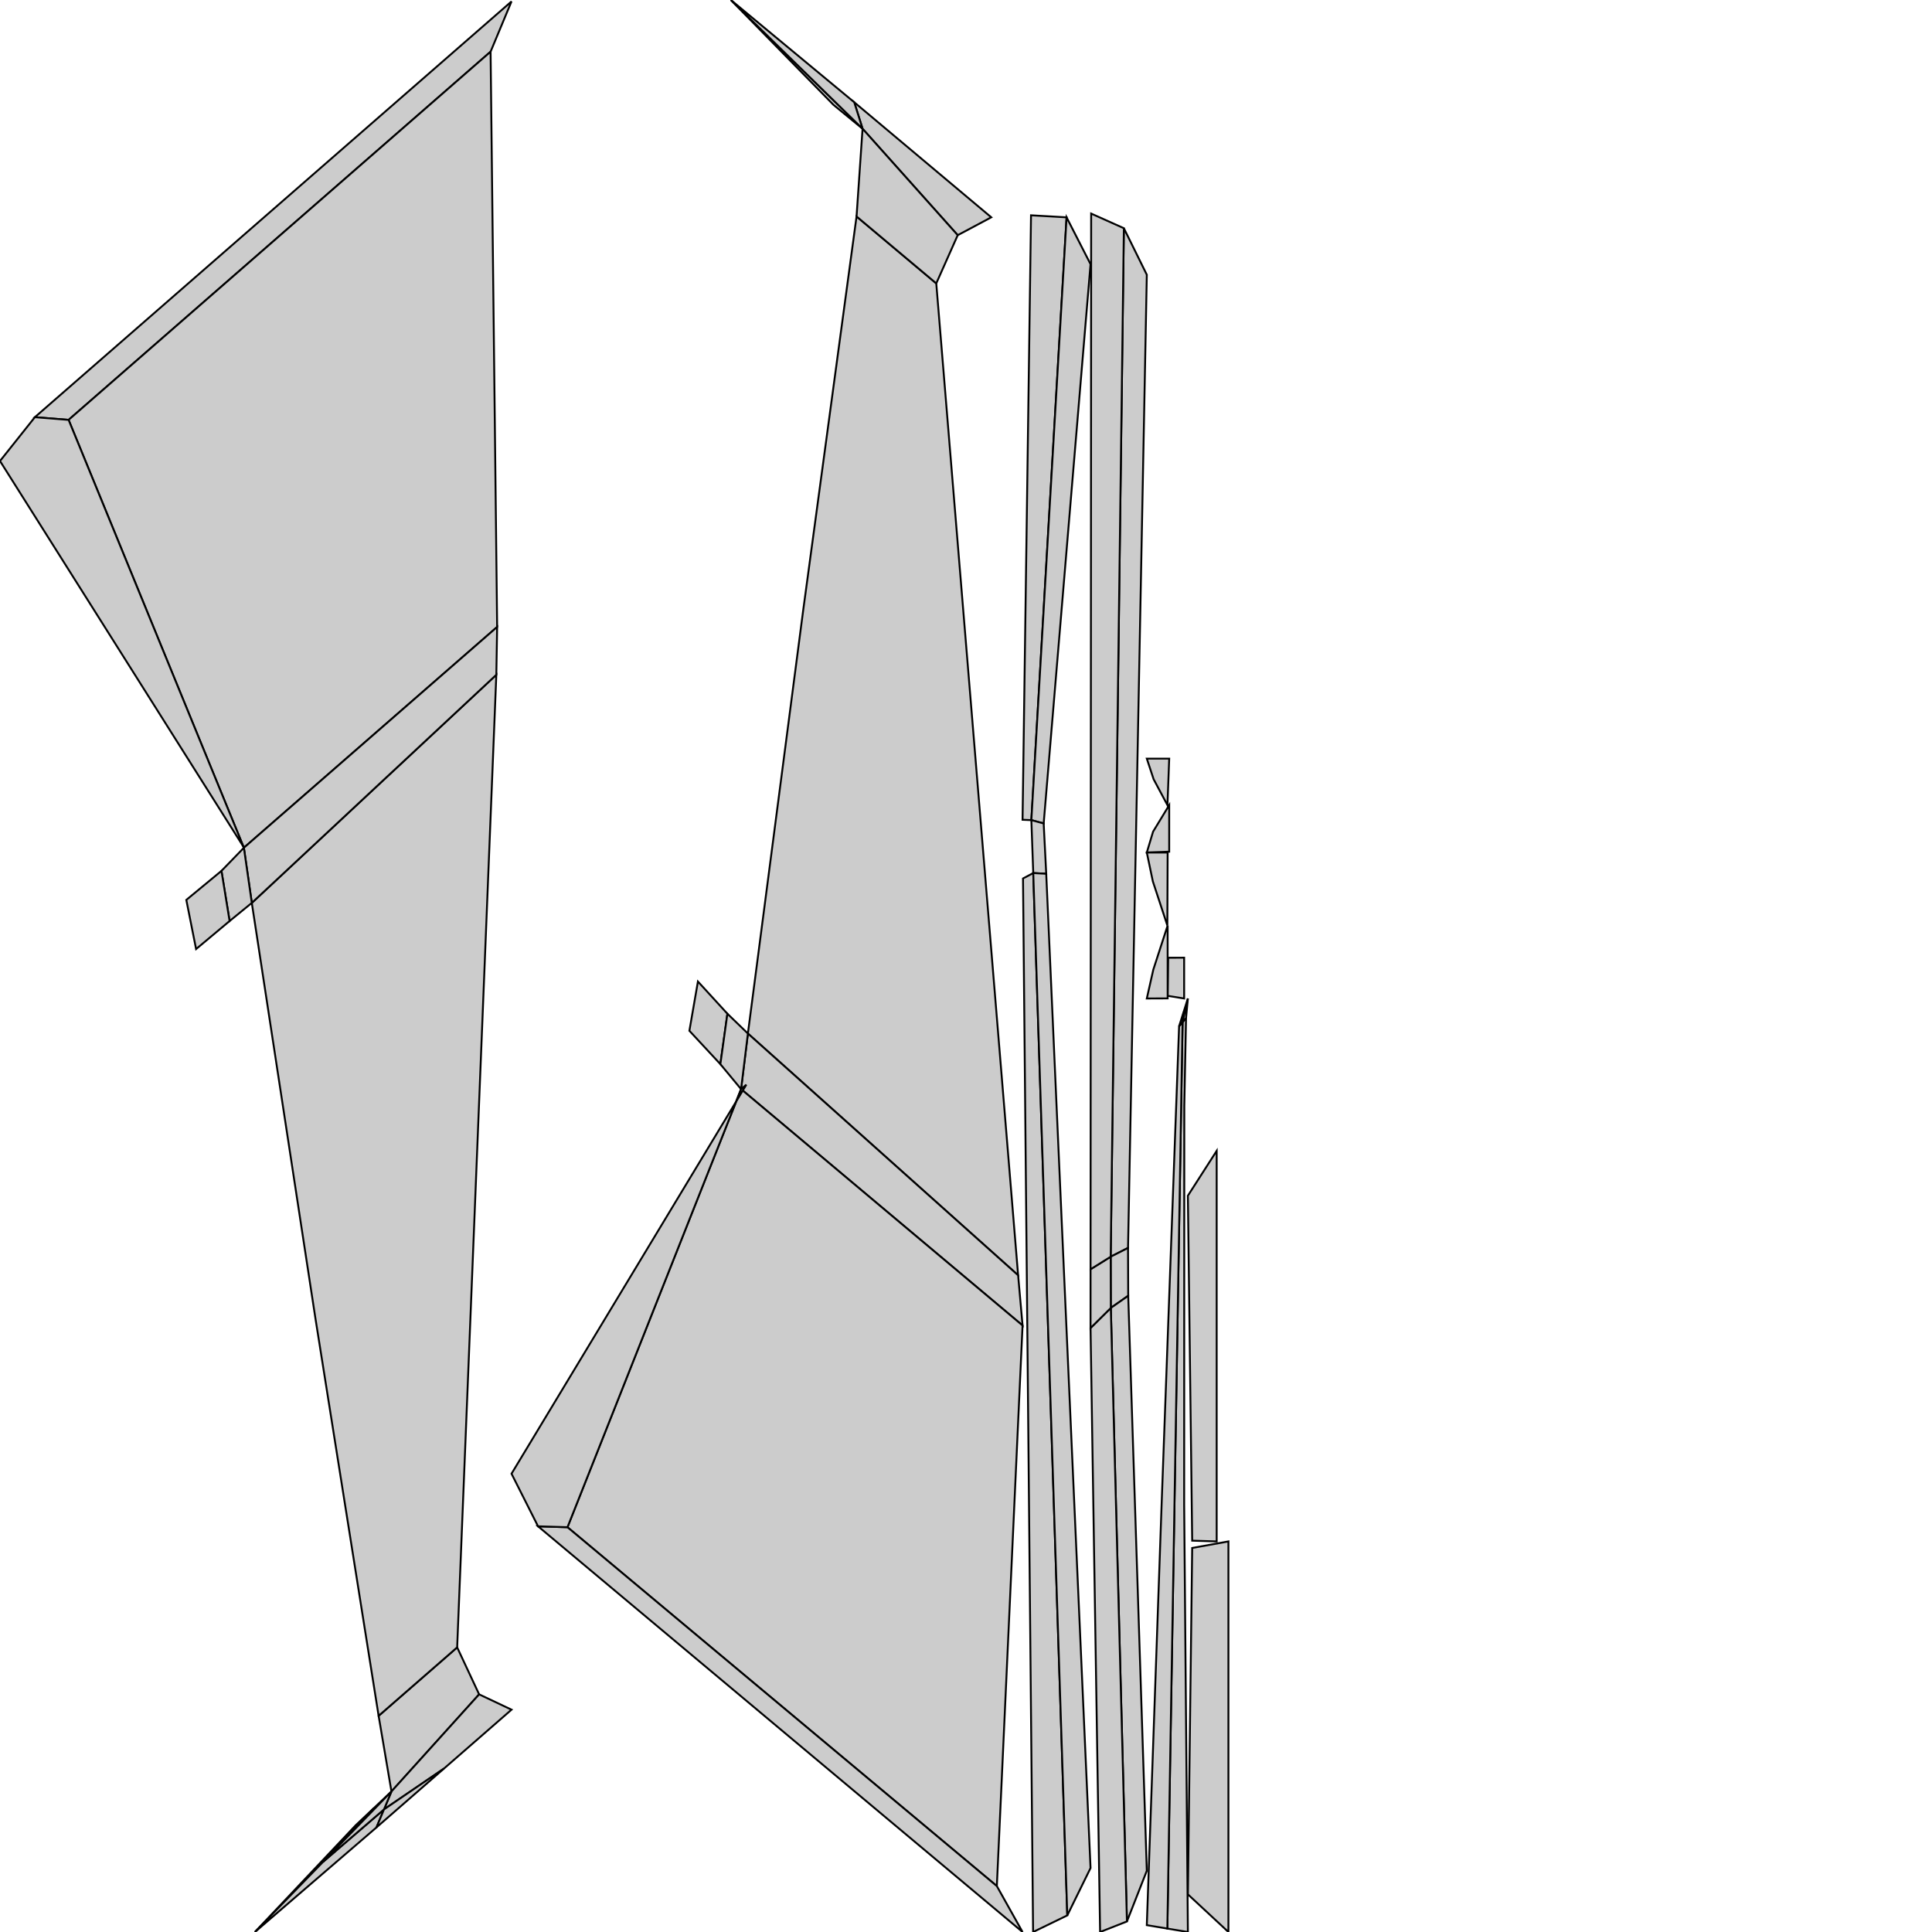 <?xml version="1.0" standalone="no"?>
<!DOCTYPE svg PUBLIC "-//W3C//DTD SVG 1.1//EN" 
  "http://www.w3.org/Graphics/SVG/1.1/DTD/svg11.dtd">
<svg width="1024" height="1024" viewBox="0 0 1024 1024"
     xmlns="http://www.w3.org/2000/svg" version="1.1">
<desc>Boeing_747SP.blend, (Blender 3.3.9)</desc>
<polygon stroke="black" stroke-width="1" fill="rgb(204, 204, 204)" fill-opacity="1" points="18.487,221.111 36.356,222.539 260.021,27.394 271.114,0.758 " />
<polygon stroke="black" stroke-width="1" fill="rgb(204, 204, 204)" fill-opacity="1" points="588.687,666.081 597.878,661.429 607.834,145.621 595.673,120.964 " />
<polygon stroke="black" stroke-width="1" fill="rgb(204, 204, 204)" fill-opacity="1" points="253.946,898.041 242.304,873.134 200.678,909.426 207.478,949.508 " />
<polygon stroke="black" stroke-width="1" fill="rgb(204, 204, 204)" fill-opacity="1" points="539.624,675.925 496.242,150.201 453.992,114.726 425.702,323.512 396.400,547.792 " />
<polygon stroke="black" stroke-width="1" fill="rgb(204, 204, 204)" fill-opacity="1" points="263.495,332.291 260.021,27.394 36.356,222.539 129.260,449.326 " />
<polygon stroke="black" stroke-width="1" fill="rgb(204, 204, 204)" fill-opacity="1" points="507.608,124.656 525.387,115.174 489.069,84.679 452.750,54.185 457.174,68.234 " />
<polygon stroke="black" stroke-width="1" fill="rgb(204, 204, 204)" fill-opacity="1" points="547.647,462.738 542.215,465.607 547.565,1024.000 565.690,1015.196 " />
<polygon stroke="black" stroke-width="1" fill="rgb(204, 204, 204)" fill-opacity="1" points="629.601,1004.038 651.086,1024.000 651.086,816.985 631.890,820.454 " />
<polygon stroke="black" stroke-width="1" fill="rgb(204, 204, 204)" fill-opacity="1" points="618.878,527.805 627.618,529.217 627.618,507.594 619.157,507.626 " />
<polygon stroke="black" stroke-width="1" fill="rgb(204, 204, 204)" fill-opacity="1" points="242.304,873.134 263.061,357.648 133.461,478.556 167.238,699.133 200.678,909.426 " />
<polygon stroke="black" stroke-width="1" fill="rgb(204, 204, 204)" fill-opacity="1" points="541.978,702.528 539.624,675.925 396.400,547.792 392.782,577.258 " />
<polygon stroke="black" stroke-width="1" fill="rgb(204, 204, 204)" fill-opacity="1" points="588.751,693.239 597.975,686.789 597.878,661.429 588.687,666.081 " />
<polygon stroke="black" stroke-width="1" fill="rgb(204, 204, 204)" fill-opacity="1" points="597.301,1018.410 607.834,991.547 597.975,686.789 588.751,693.239 " />
<polygon stroke="black" stroke-width="1" fill="rgb(204, 204, 204)" fill-opacity="1" points="528.349,999.670 541.978,702.528 392.782,577.258 300.769,809.452 " />
<polygon stroke="black" stroke-width="1" fill="rgb(204, 204, 204)" fill-opacity="1" points="565.312,115.195 546.463,114.113 541.978,434.492 546.642,434.687 " />
<polygon stroke="black" stroke-width="1" fill="rgb(204, 204, 204)" fill-opacity="1" points="385.546,537.304 369.914,520.230 365.392,546.332 381.811,564.019 " />
<polygon stroke="black" stroke-width="1" fill="rgb(204, 204, 204)" fill-opacity="1" points="263.061,357.648 263.495,332.291 129.260,449.326 133.461,478.556 " />
<polygon stroke="black" stroke-width="1" fill="rgb(204, 204, 204)" fill-opacity="1" points="121.690,488.171 133.461,478.556 129.260,449.326 117.375,461.591 " />
<polygon stroke="black" stroke-width="1" fill="rgb(204, 204, 204)" fill-opacity="1" points="103.932,503.023 121.690,488.171 117.375,461.591 98.748,476.969 " />
<polygon stroke="black" stroke-width="1" fill="rgb(204, 204, 204)" fill-opacity="1" points="583.077,1024.000 597.301,1018.410 588.751,693.239 578.012,703.884 " />
<polygon stroke="black" stroke-width="1" fill="rgb(204, 204, 204)" fill-opacity="1" points="578.012,703.884 588.751,693.239 588.687,666.081 578.022,672.726 " />
<polygon stroke="black" stroke-width="1" fill="rgb(204, 204, 204)" fill-opacity="1" points="135.126,1024.000 171.302,986.754 198.011,958.458 188.543,967.408 " />
<polygon stroke="black" stroke-width="1" fill="rgb(204, 204, 204)" fill-opacity="1" points="271.114,906.161 253.946,898.041 207.478,949.508 203.515,959.031 235.333,937.358 " />
<polygon stroke="black" stroke-width="1" fill="rgb(204, 204, 204)" fill-opacity="1" points="578.022,672.726 588.687,666.081 595.673,120.964 578.338,113.204 " />
<polygon stroke="black" stroke-width="1" fill="rgb(204, 204, 204)" fill-opacity="1" points="644.865,609.969 629.601,633.748 631.890,816.577 644.865,816.985 " />
<polygon stroke="black" stroke-width="1" fill="rgb(204, 204, 204)" fill-opacity="1" points="396.400,547.792 385.546,537.304 381.811,564.019 392.782,577.258 " />
<polygon stroke="black" stroke-width="1" fill="rgb(204, 204, 204)" fill-opacity="1" points="578.012,140.023 565.312,115.195 546.642,434.687 553.170,436.438 " />
<polygon stroke="black" stroke-width="1" fill="rgb(204, 204, 204)" fill-opacity="1" points="553.170,436.438 546.642,434.687 547.647,462.738 554.517,463.111 " />
<polygon stroke="black" stroke-width="1" fill="rgb(204, 204, 204)" fill-opacity="1" points="300.769,809.452 285.173,808.976 541.978,1024.000 528.349,999.670 " />
<polygon stroke="black" stroke-width="1" fill="rgb(204, 204, 204)" fill-opacity="1" points="554.517,463.111 547.647,462.738 565.690,1015.196 578.012,990.098 " />
<polygon stroke="black" stroke-width="1" fill="rgb(204, 204, 204)" fill-opacity="1" points="496.242,150.201 507.608,124.656 457.174,68.234 453.992,114.726 " />
<polygon stroke="black" stroke-width="1" fill="rgb(204, 204, 204)" fill-opacity="1" points="441.747,55.567 457.174,68.234 387.382,0.000 " />
<polygon stroke="black" stroke-width="1" fill="rgb(204, 204, 204)" fill-opacity="1" points="199.552,968.555 203.515,959.031 171.302,986.754 135.126,1024.000 " />
<polygon stroke="black" stroke-width="1" fill="rgb(204, 204, 204)" fill-opacity="1" points="457.174,68.234 452.750,54.185 387.382,0.000 " />
<polygon stroke="black" stroke-width="1" fill="rgb(204, 204, 204)" fill-opacity="1" points="18.487,221.111 0.000,244.343 128.422,447.830 129.260,449.326 36.356,222.539 " />
<polygon stroke="black" stroke-width="1" fill="rgb(204, 204, 204)" fill-opacity="1" points="611.441,413.013 618.773,426.737 619.707,402.089 607.834,402.089 " />
<polygon stroke="black" stroke-width="1" fill="rgb(204, 204, 204)" fill-opacity="1" points="611.276,513.936 607.834,529.218 618.878,529.172 618.878,490.512 " />
<polygon stroke="black" stroke-width="1" fill="rgb(204, 204, 204)" fill-opacity="1" points="627.698,586.185 628.628,539.549 626.787,541.733 618.717,1022.182 629.601,1024.000 627.630,797.410 " />
<polygon stroke="black" stroke-width="1" fill="rgb(204, 204, 204)" fill-opacity="1" points="629.601,529.217 627.273,536.568 626.787,541.733 " />
<polygon stroke="black" stroke-width="1" fill="rgb(204, 204, 204)" fill-opacity="1" points="395.567,574.894 271.114,781.096 285.173,808.976 300.769,809.452 392.782,577.258 " />
<polygon stroke="black" stroke-width="1" fill="rgb(204, 204, 204)" fill-opacity="1" points="619.698,451.403 619.698,426.737 611.151,440.796 607.834,451.853 " />
<polygon stroke="black" stroke-width="1" fill="rgb(204, 204, 204)" fill-opacity="1" points="618.719,490.512 618.878,451.853 607.834,451.853 611.029,467.137 " />
<polygon stroke="black" stroke-width="1" fill="rgb(204, 204, 204)" fill-opacity="1" points="618.717,1022.182 626.787,541.733 624.946,543.918 623.466,584.543 615.684,797.344 607.834,1020.364 " />
<polygon stroke="black" stroke-width="1" fill="rgb(204, 204, 204)" fill-opacity="1" points="626.787,541.733 628.628,539.549 629.601,529.217 " />
<polygon stroke="black" stroke-width="1" fill="rgb(204, 204, 204)" fill-opacity="1" points="626.787,541.733 627.273,536.568 624.946,543.918 " />
<polygon stroke="black" stroke-width="1" fill="rgb(204, 204, 204)" fill-opacity="1" points="198.011,958.458 171.302,986.754 207.478,949.508 " />
<polygon stroke="black" stroke-width="1" fill="rgb(204, 204, 204)" fill-opacity="1" points="171.302,986.754 203.515,959.031 207.478,949.508 " />
<polygon stroke="black" stroke-width="1" fill="rgb(204, 204, 204)" fill-opacity="1" points="235.333,937.358 203.515,959.031 199.552,968.555 " />

</svg>
